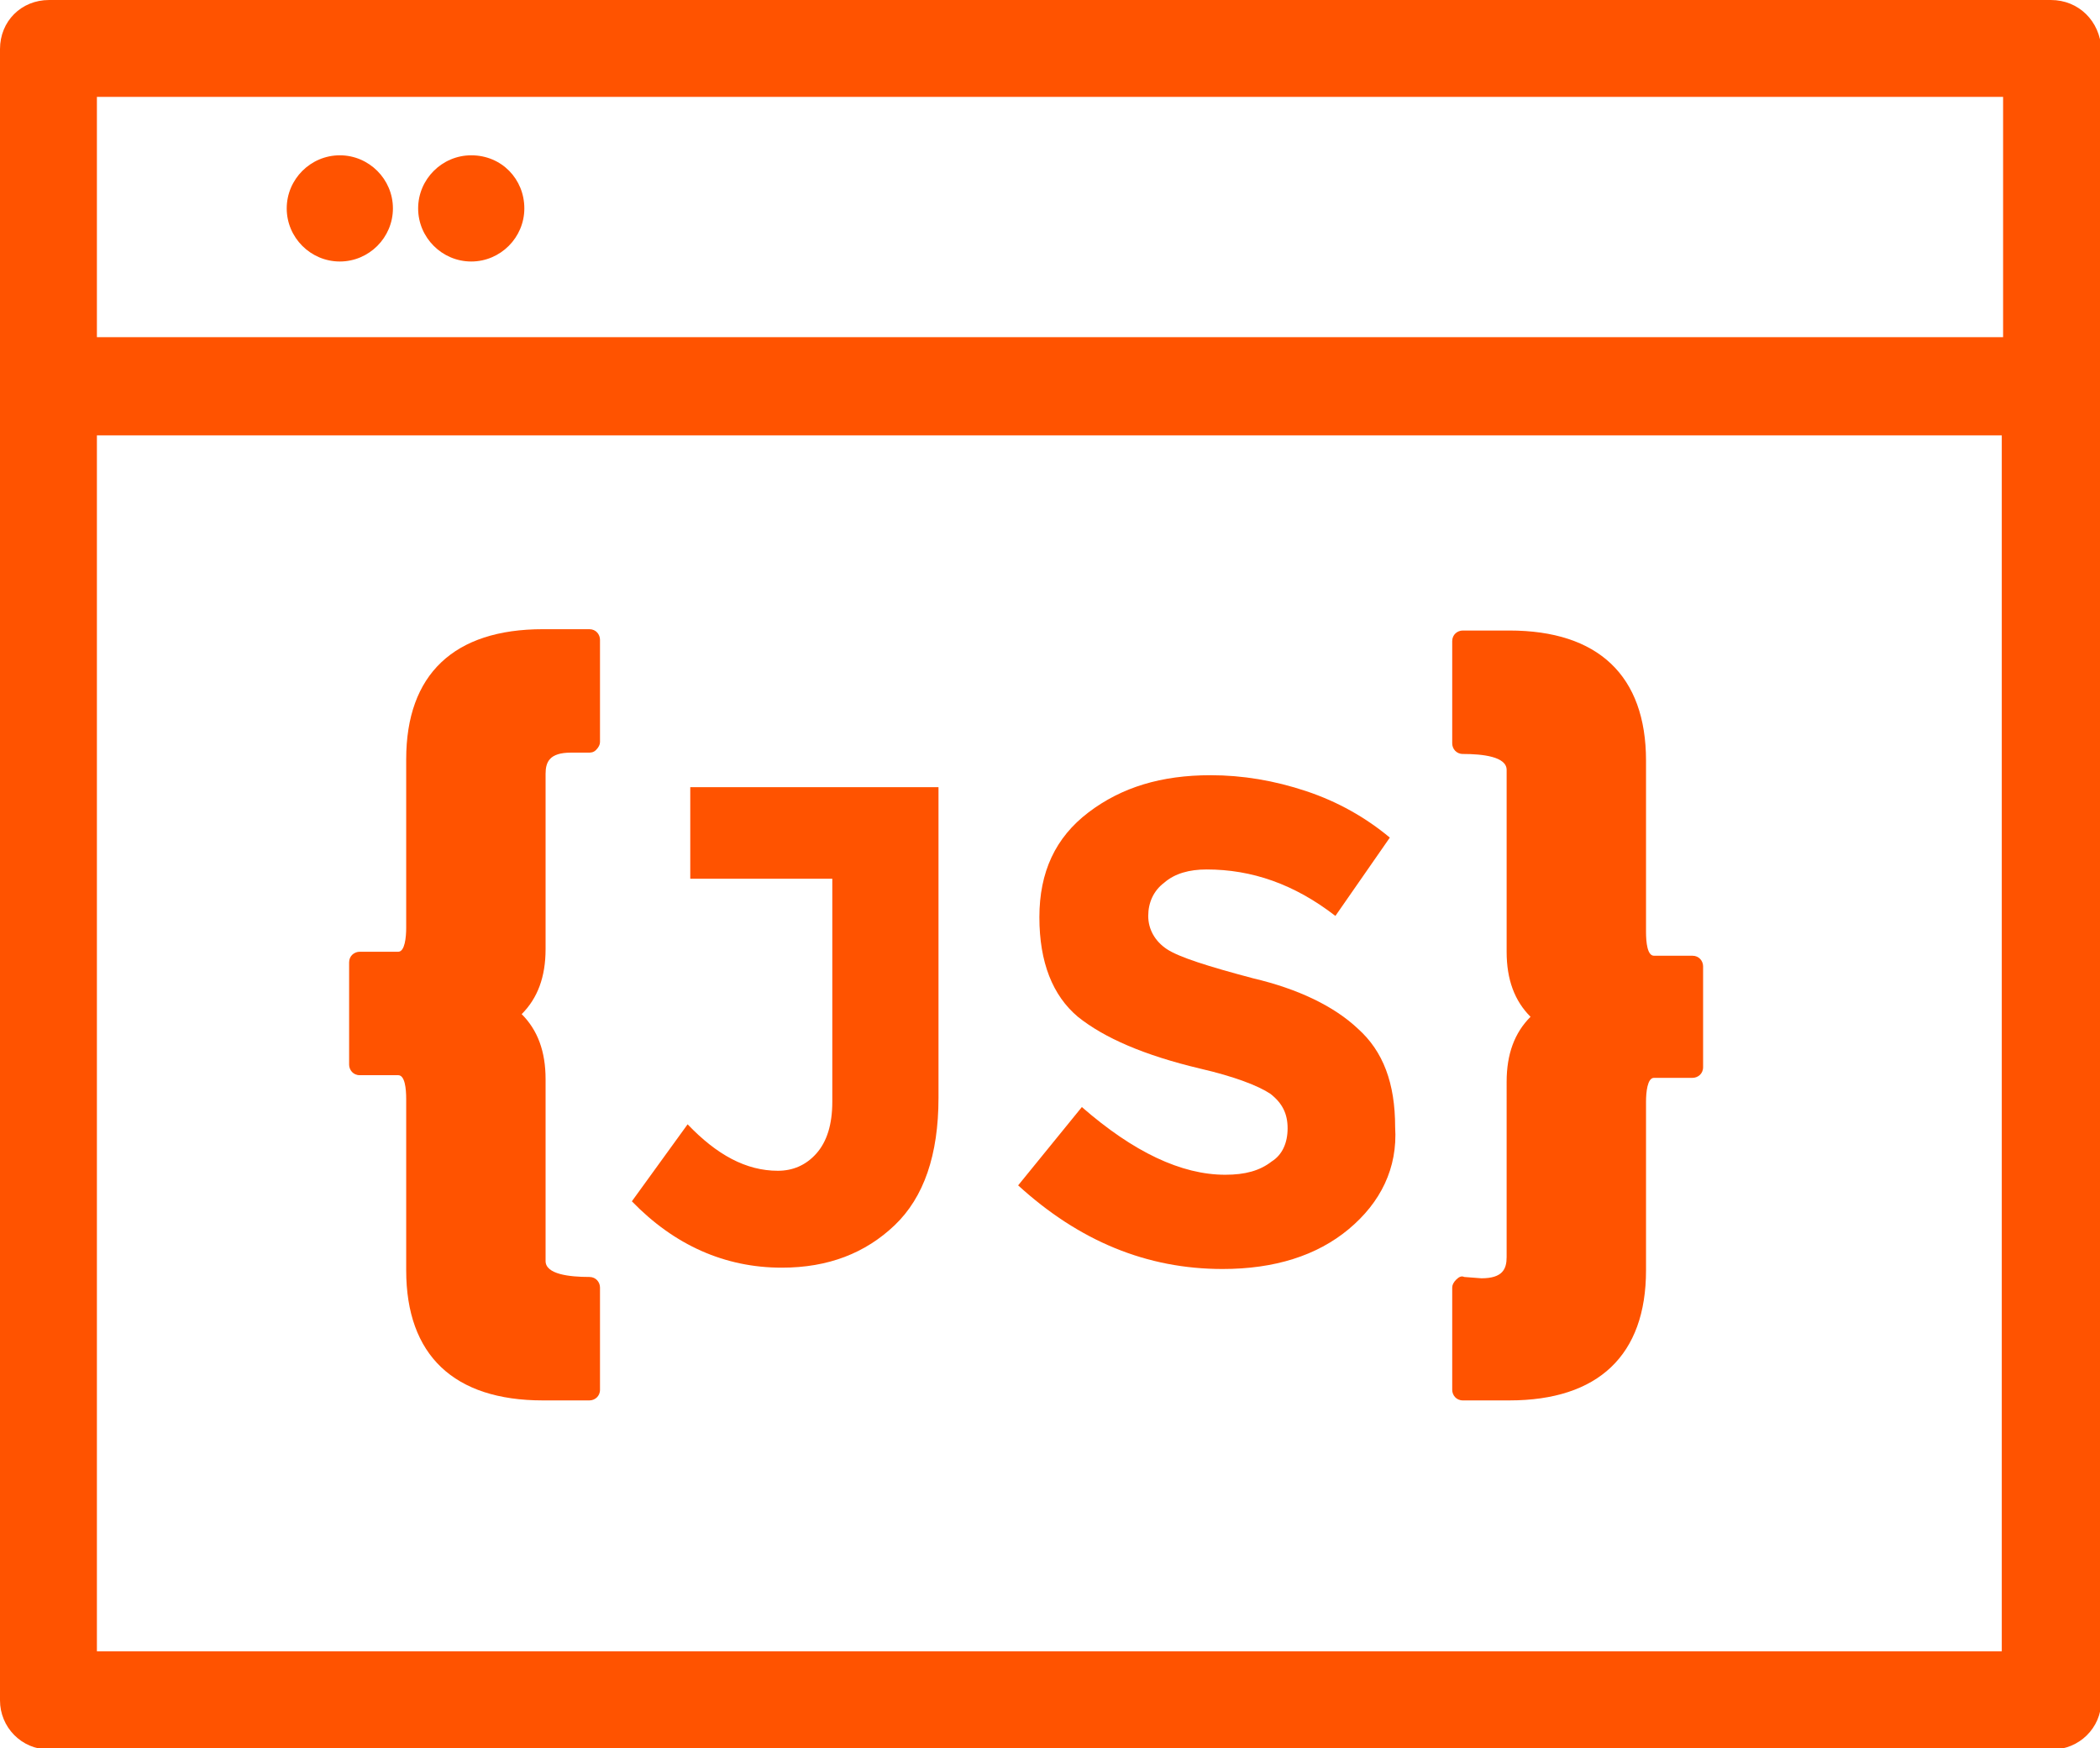 <?xml version="1.0" encoding="utf-8"?>
<!-- Generator: Adobe Illustrator 18.1.1, SVG Export Plug-In . SVG Version: 6.00 Build 0)  -->
<svg version="1.1" id="Layer_1" xmlns="http://www.w3.org/2000/svg" xmlns:xlink="http://www.w3.org/1999/xlink" x="0px" y="0px"
	 viewBox="0 0 158.2 131.7" enable-background="new 0 0 158.2 131.7" xml:space="preserve">
<path fill="#FF5300" d="M154.5,0H3.7C1.6,0,0,1.6,0,3.7v124.4c0,2,1.6,3.7,3.7,3.7h150.9c2,0,3.7-1.6,3.7-3.7V3.7
	C158.2,1.6,156.6,0,154.5,0z M150.9,7.3v18.1H7.3V7.3H150.9z M7.3,124.4V32.8h143.5v91.6H7.3z"/>
<path fill="#FF5300" d="M29.6,15.7c0,2.2-1.8,4-4,4c-2.2,0-4-1.8-4-4c0-2.2,1.8-4,4-4C27.8,11.7,29.6,13.5,29.6,15.7"/>
<path fill="#FF5300" d="M39.5,15.7c0,2.2-1.8,4-4,4c-2.2,0-4-1.8-4-4c0-2.2,1.8-4,4-4C37.8,11.7,39.5,13.5,39.5,15.7"/>
<path fill="#FF5300" d="M45.2,55.9c0,0.2-0.1,0.4-0.3,0.6c-0.2,0.2-0.4,0.2-0.6,0.2L43,56.7c-1.6,0-1.9,0.7-1.9,1.6v13.2
	c0,2.1-0.6,3.7-1.8,4.9c1.2,1.2,1.8,2.8,1.8,4.9v13.7c0,1,1.8,1.2,3.3,1.2c0.5,0,0.8,0.4,0.8,0.8v7.7c0,0.5-0.4,0.8-0.8,0.8h-3.5
	c-6.7,0-10.3-3.4-10.3-9.8V82.8c0-0.8-0.1-1.8-0.6-1.8h-2.9c-0.5,0-0.8-0.4-0.8-0.8v-7.7c0-0.5,0.4-0.8,0.8-0.8H30
	c0.5,0,0.6-1.1,0.6-1.8V57.2c0-6.4,3.6-9.8,10.3-9.8h3.5c0.5,0,0.8,0.4,0.8,0.8V55.9z"/>
<path fill="#FF5300" d="M70.7,82.7c0,4.3-1.1,7.5-3.3,9.6c-2.2,2.1-5,3.2-8.5,3.2c-4.3,0-8.1-1.7-11.3-5l4.2-5.8
	c2.2,2.3,4.4,3.5,6.8,3.5c1.1,0,2.1-0.4,2.9-1.3c0.8-0.9,1.2-2.2,1.2-3.9V66.2H52v-6.9h18.7V82.7z"/>
<path fill="#FF5300" d="M101.6,92.6c-2.4,2-5.6,3-9.5,3c-5.7,0-10.8-2.1-15.4-6.3l4.8-5.9c3.9,3.4,7.5,5.1,10.8,5.1
	c1.5,0,2.6-0.3,3.5-1C96.6,87,97,86.1,97,85c0-1.1-0.4-1.9-1.3-2.6c-0.9-0.6-2.7-1.3-5.3-1.9c-4.2-1-7.2-2.3-9.2-3.9
	c-1.9-1.6-2.9-4.1-2.9-7.5c0-3.4,1.2-6,3.7-7.9c2.5-1.9,5.5-2.8,9.2-2.8c2.4,0,4.8,0.4,7.2,1.2c2.4,0.8,4.5,2,6.3,3.5l-4.1,5.9
	c-3.1-2.4-6.3-3.5-9.7-3.5c-1.3,0-2.4,0.3-3.2,1c-0.8,0.6-1.2,1.5-1.2,2.5c0,1,0.5,1.9,1.4,2.5c0.9,0.6,3.1,1.3,6.5,2.2
	c3.4,0.8,6.1,2.1,7.9,3.8c1.9,1.7,2.8,4.1,2.8,7.4C105.3,88,104,90.6,101.6,92.6"/>
<path fill="#FF5300" d="M128.3,80.4c0,0.5-0.4,0.8-0.8,0.8h-2.9c-0.5,0-0.6,1.1-0.6,1.8v12.7c0,6.4-3.6,9.8-10.3,9.8h-3.5
	c-0.5,0-0.8-0.4-0.8-0.8V97c0-0.2,0.1-0.4,0.3-0.6c0.2-0.2,0.4-0.3,0.6-0.2l1.3,0.1c1.6,0,1.9-0.7,1.9-1.6V81.5
	c0-2.1,0.6-3.7,1.8-4.9c-1.2-1.2-1.8-2.8-1.8-4.9V58c0-1-1.8-1.2-3.3-1.2c-0.5,0-0.8-0.4-0.8-0.8v-7.7c0-0.5,0.4-0.8,0.8-0.8h3.5
	c6.7,0,10.3,3.4,10.3,9.8v12.9c0,0.8,0.1,1.8,0.6,1.8h2.9c0.5,0,0.8,0.4,0.8,0.8V80.4z"/>
</svg>
